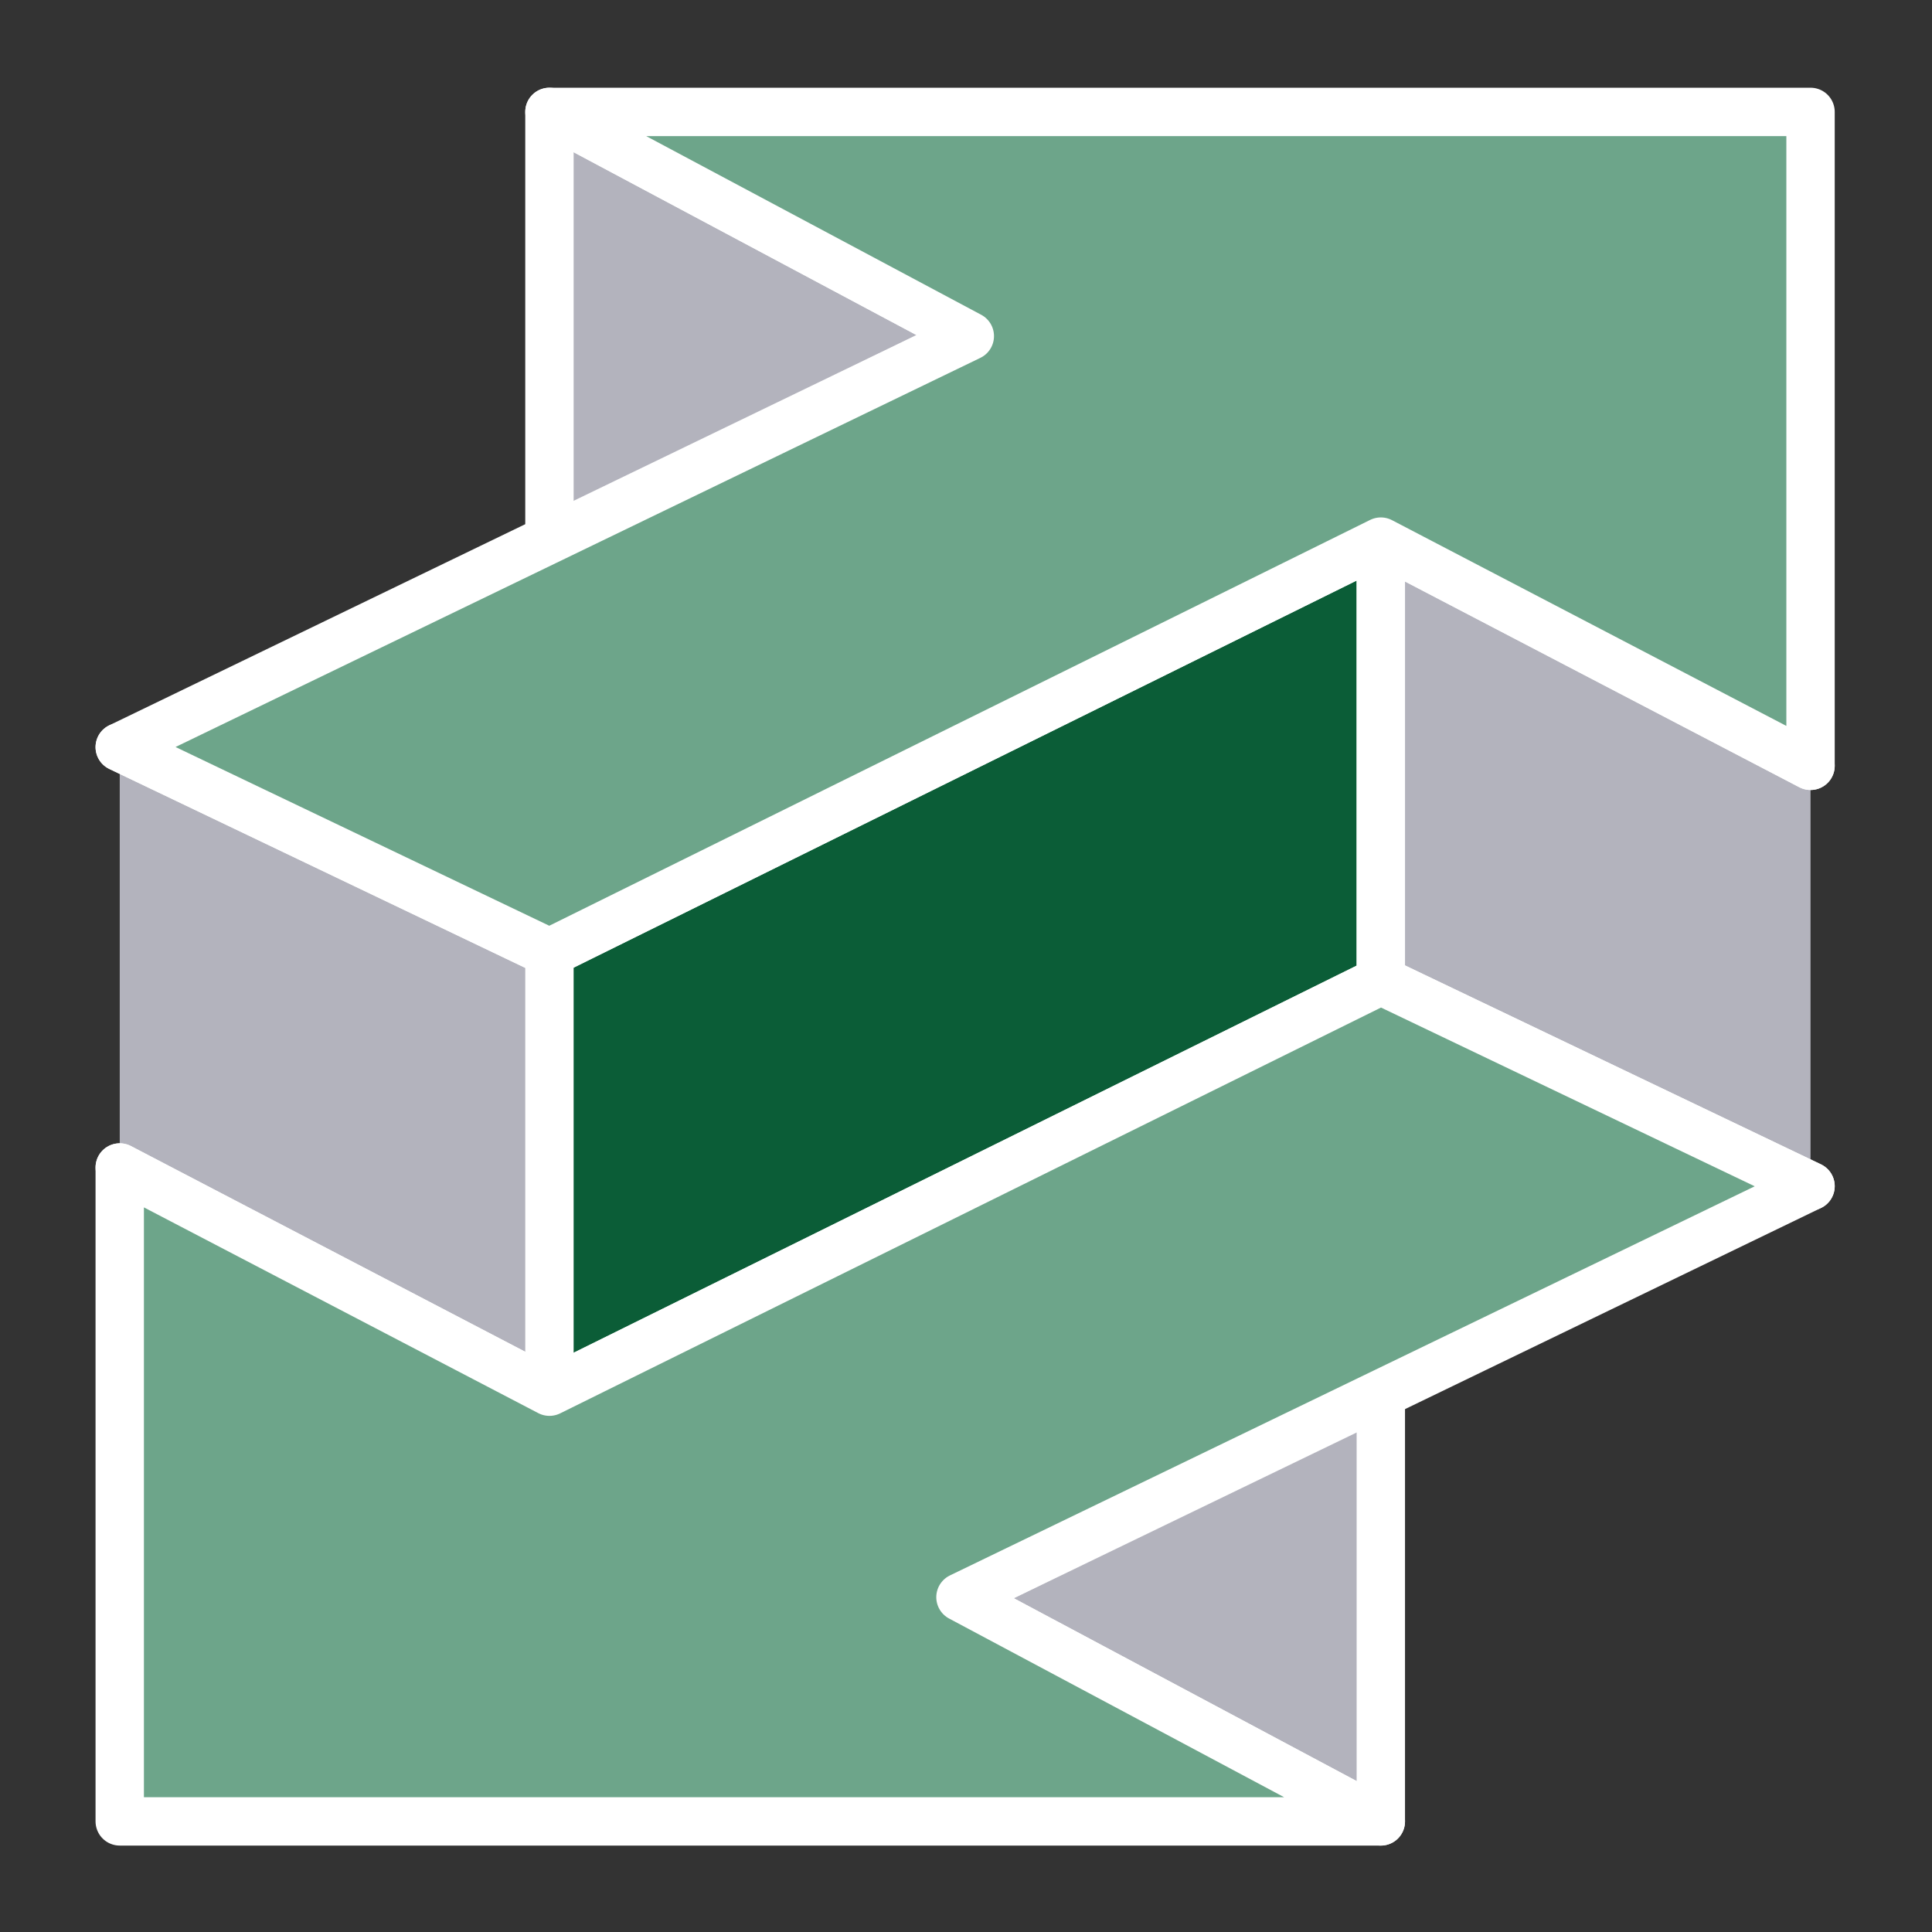 <?xml version="1.0" encoding="UTF-8" standalone="no"?>
<!-- Created with Inkscape (http://www.inkscape.org/) -->

<svg
   width="512"
   height="512"
   viewBox="0 0 135.467 135.467"
   version="1.1"
   id="svg1"
   xml:space="preserve"
   inkscape:version="1.3.2 (091e20ef0f, 2023-11-25, custom)"
   sodipodi:docname="logo.svg"
   inkscape:export-filename="logo.png"
   inkscape:export-xdpi="96"
   inkscape:export-ydpi="96"
   xmlns:inkscape="http://www.inkscape.org/namespaces/inkscape"
   xmlns:sodipodi="http://sodipodi.sourceforge.net/DTD/sodipodi-0.dtd"
   xmlns="http://www.w3.org/2000/svg"
   xmlns:svg="http://www.w3.org/2000/svg"><rect x="0" y="0" width="135.467" height="135.467" fill="#333333" stroke="none"/><sodipodi:namedview
     id="namedview1"
     pagecolor="#ffffff"
     bordercolor="#000000"
     borderopacity="0.25"
     inkscape:showpageshadow="2"
     inkscape:pageopacity="0.0"
     inkscape:pagecheckerboard="0"
     inkscape:deskcolor="#d1d1d1"
     inkscape:document-units="mm"
     inkscape:zoom="1.1103787"
     inkscape:cx="260.27157"
     inkscape:cy="223.34723"
     inkscape:window-width="1920"
     inkscape:window-height="1008"
     inkscape:window-x="0"
     inkscape:window-y="0"
     inkscape:window-maximized="1"
     inkscape:current-layer="layer1"
     showgrid="false"><inkscape:grid
       id="grid1"
       units="mm"
       originx="0"
       originy="0"
       spacingx="1"
       spacingy="1"
       empcolor="#0099e5"
       empopacity="0.302"
       color="#0099e5"
       opacity="0.149"
       empspacing="5"
       dotted="false"
       gridanglex="30"
       gridanglez="30"
       visible="false" /></sodipodi:namedview><defs
     id="defs1" /><g
     inkscape:label="Layer 1"
     inkscape:groupmode="layer"
     id="layer1"
     transform="translate(-40.453,-35.885)"><g
       id="g9"
       transform="matrix(1.201,0,0,1.201,-5.726,13.387)"
       style="fill:#f2f2f2" /><g
       id="g69"
       transform="matrix(0.655,0,0,0.655,220.139,20.737)"
       style="stroke:#ffffff"><g
         id="g70"
         style="stroke:#ffffff"><path
           style="fill:#0b5d37;fill-opacity:1;stroke:#ffffff;stroke-width:5.178;stroke-linecap:round;stroke-linejoin:round;stroke-dasharray:none;stroke-opacity:1;paint-order:fill markers stroke"
           d="m -215.512,125.106 89,-44 v 47 l -89,44"
           id="path63"
           sodipodi:nodetypes="cccc" /><path
           id="path68"
           style="fill:#b3b3bd;fill-opacity:1;stroke:#ffffff;stroke-width:5.178;stroke-linecap:round;stroke-linejoin:round;stroke-dasharray:none;stroke-opacity:1;paint-order:fill markers stroke"
           d="m -126.513,218.106 v -46 l -45,22 z m 46,-68 -46,-22 v -47 l 46,24 M -215.512,35.106 v 46 l 45,-22 z m -46,68 46,22 v 47 l -46,-24" /><path
           id="path69"
           style="fill:#6da58a;fill-opacity:1;stroke:#ffffff;stroke-width:5.178;stroke-linecap:round;stroke-linejoin:round;stroke-dasharray:none;stroke-opacity:1;paint-order:fill markers stroke"
           d="m -80.512,150.106 -46,-22 -89,44 -46,-24 v 70 h 135 l -45,-24 z m -181,-47 46,22 89,-44 46,24 V 35.106 h -135 l 45,24 z" /></g></g></g></svg>
